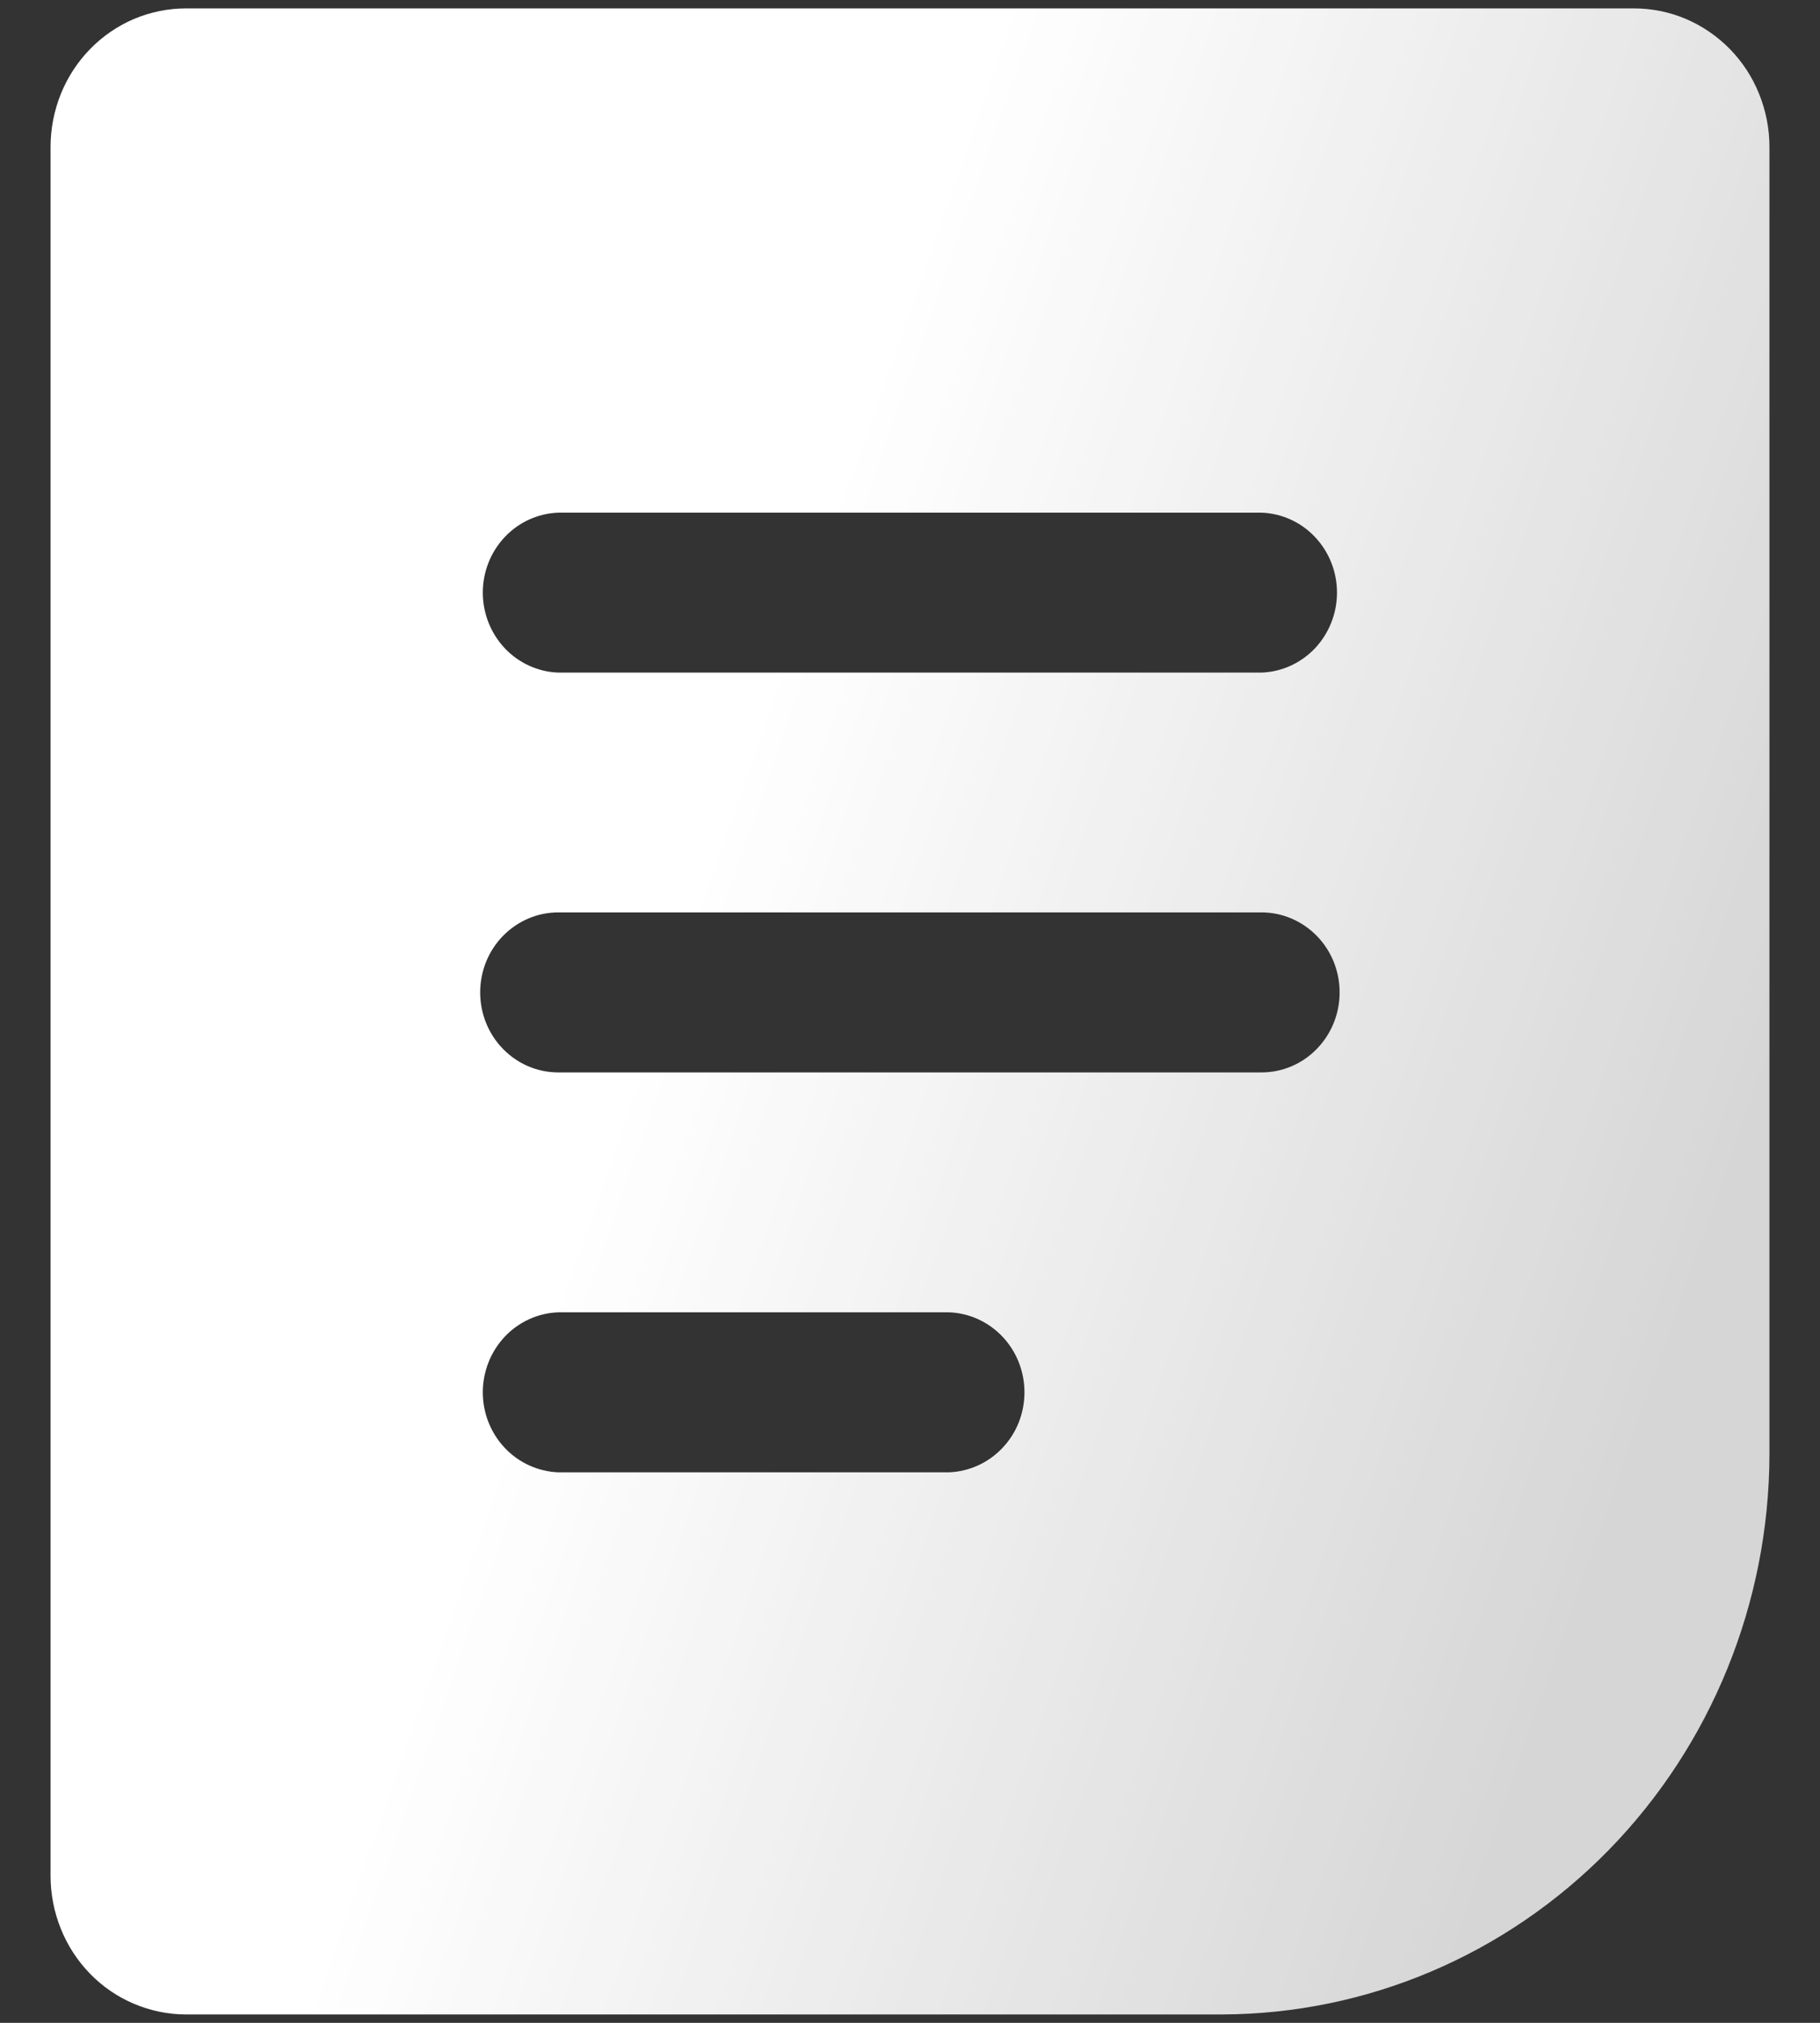 <svg width="18" height="20" viewBox="0 0 18 20" fill="none" xmlns="http://www.w3.org/2000/svg">
<rect x="0" y="0" width="18" height="20" fill="#333333" stroke="none"/>
<path d="M16.16 0.083H1.838C1.663 0.083 1.489 0.119 1.326 0.187C1.164 0.256 1.016 0.357 0.892 0.484C0.768 0.611 0.669 0.762 0.602 0.928C0.535 1.095 0.5 1.273 0.5 1.452V18.547C0.5 18.727 0.535 18.905 0.602 19.071C0.669 19.238 0.768 19.389 0.892 19.516C1.016 19.643 1.164 19.744 1.326 19.812C1.489 19.881 1.663 19.917 1.838 19.917H12.091C13.524 19.912 14.897 19.328 15.911 18.291C16.924 17.254 17.496 15.849 17.5 14.383V1.453C17.5 1.273 17.465 1.095 17.398 0.929C17.331 0.762 17.232 0.611 17.108 0.484C16.983 0.357 16.835 0.256 16.673 0.187C16.51 0.118 16.336 0.083 16.16 0.083ZM9.386 14.557H5.521C5.321 14.549 5.131 14.463 4.992 14.315C4.853 14.168 4.775 13.971 4.775 13.766C4.775 13.561 4.853 13.364 4.992 13.216C5.131 13.069 5.321 12.982 5.521 12.975H9.386C9.586 12.982 9.776 13.069 9.915 13.216C10.055 13.364 10.132 13.561 10.132 13.766C10.132 13.971 10.055 14.168 9.915 14.315C9.776 14.463 9.586 14.549 9.386 14.557ZM12.477 10.603H5.521C5.316 10.603 5.12 10.52 4.975 10.371C4.83 10.223 4.749 10.022 4.749 9.812C4.749 9.602 4.83 9.401 4.975 9.253C5.12 9.105 5.316 9.021 5.521 9.021H12.477C12.682 9.021 12.878 9.105 13.023 9.253C13.168 9.401 13.249 9.602 13.249 9.812C13.249 10.022 13.168 10.223 13.023 10.371C12.878 10.52 12.682 10.603 12.477 10.603ZM12.477 6.65H5.521C5.321 6.643 5.131 6.556 4.992 6.409C4.853 6.261 4.775 6.064 4.775 5.859C4.775 5.654 4.853 5.457 4.992 5.31C5.131 5.162 5.321 5.076 5.521 5.069H12.477C12.677 5.076 12.867 5.162 13.006 5.31C13.145 5.457 13.223 5.654 13.223 5.859C13.223 6.064 13.145 6.261 13.006 6.409C12.867 6.556 12.677 6.643 12.477 6.65Z" fill="url(#paint0_linear)"/>
<defs>
<linearGradient id="paint0_linear" x1="0.553" y1="1.695" x2="22.861" y2="9.527" gradientUnits="userSpaceOnUse">
<stop offset="0.352" stop-color="white"/>
<stop offset="0.802" stop-color="white" stop-opacity="0.8"/>
</linearGradient>
</defs>
</svg>
